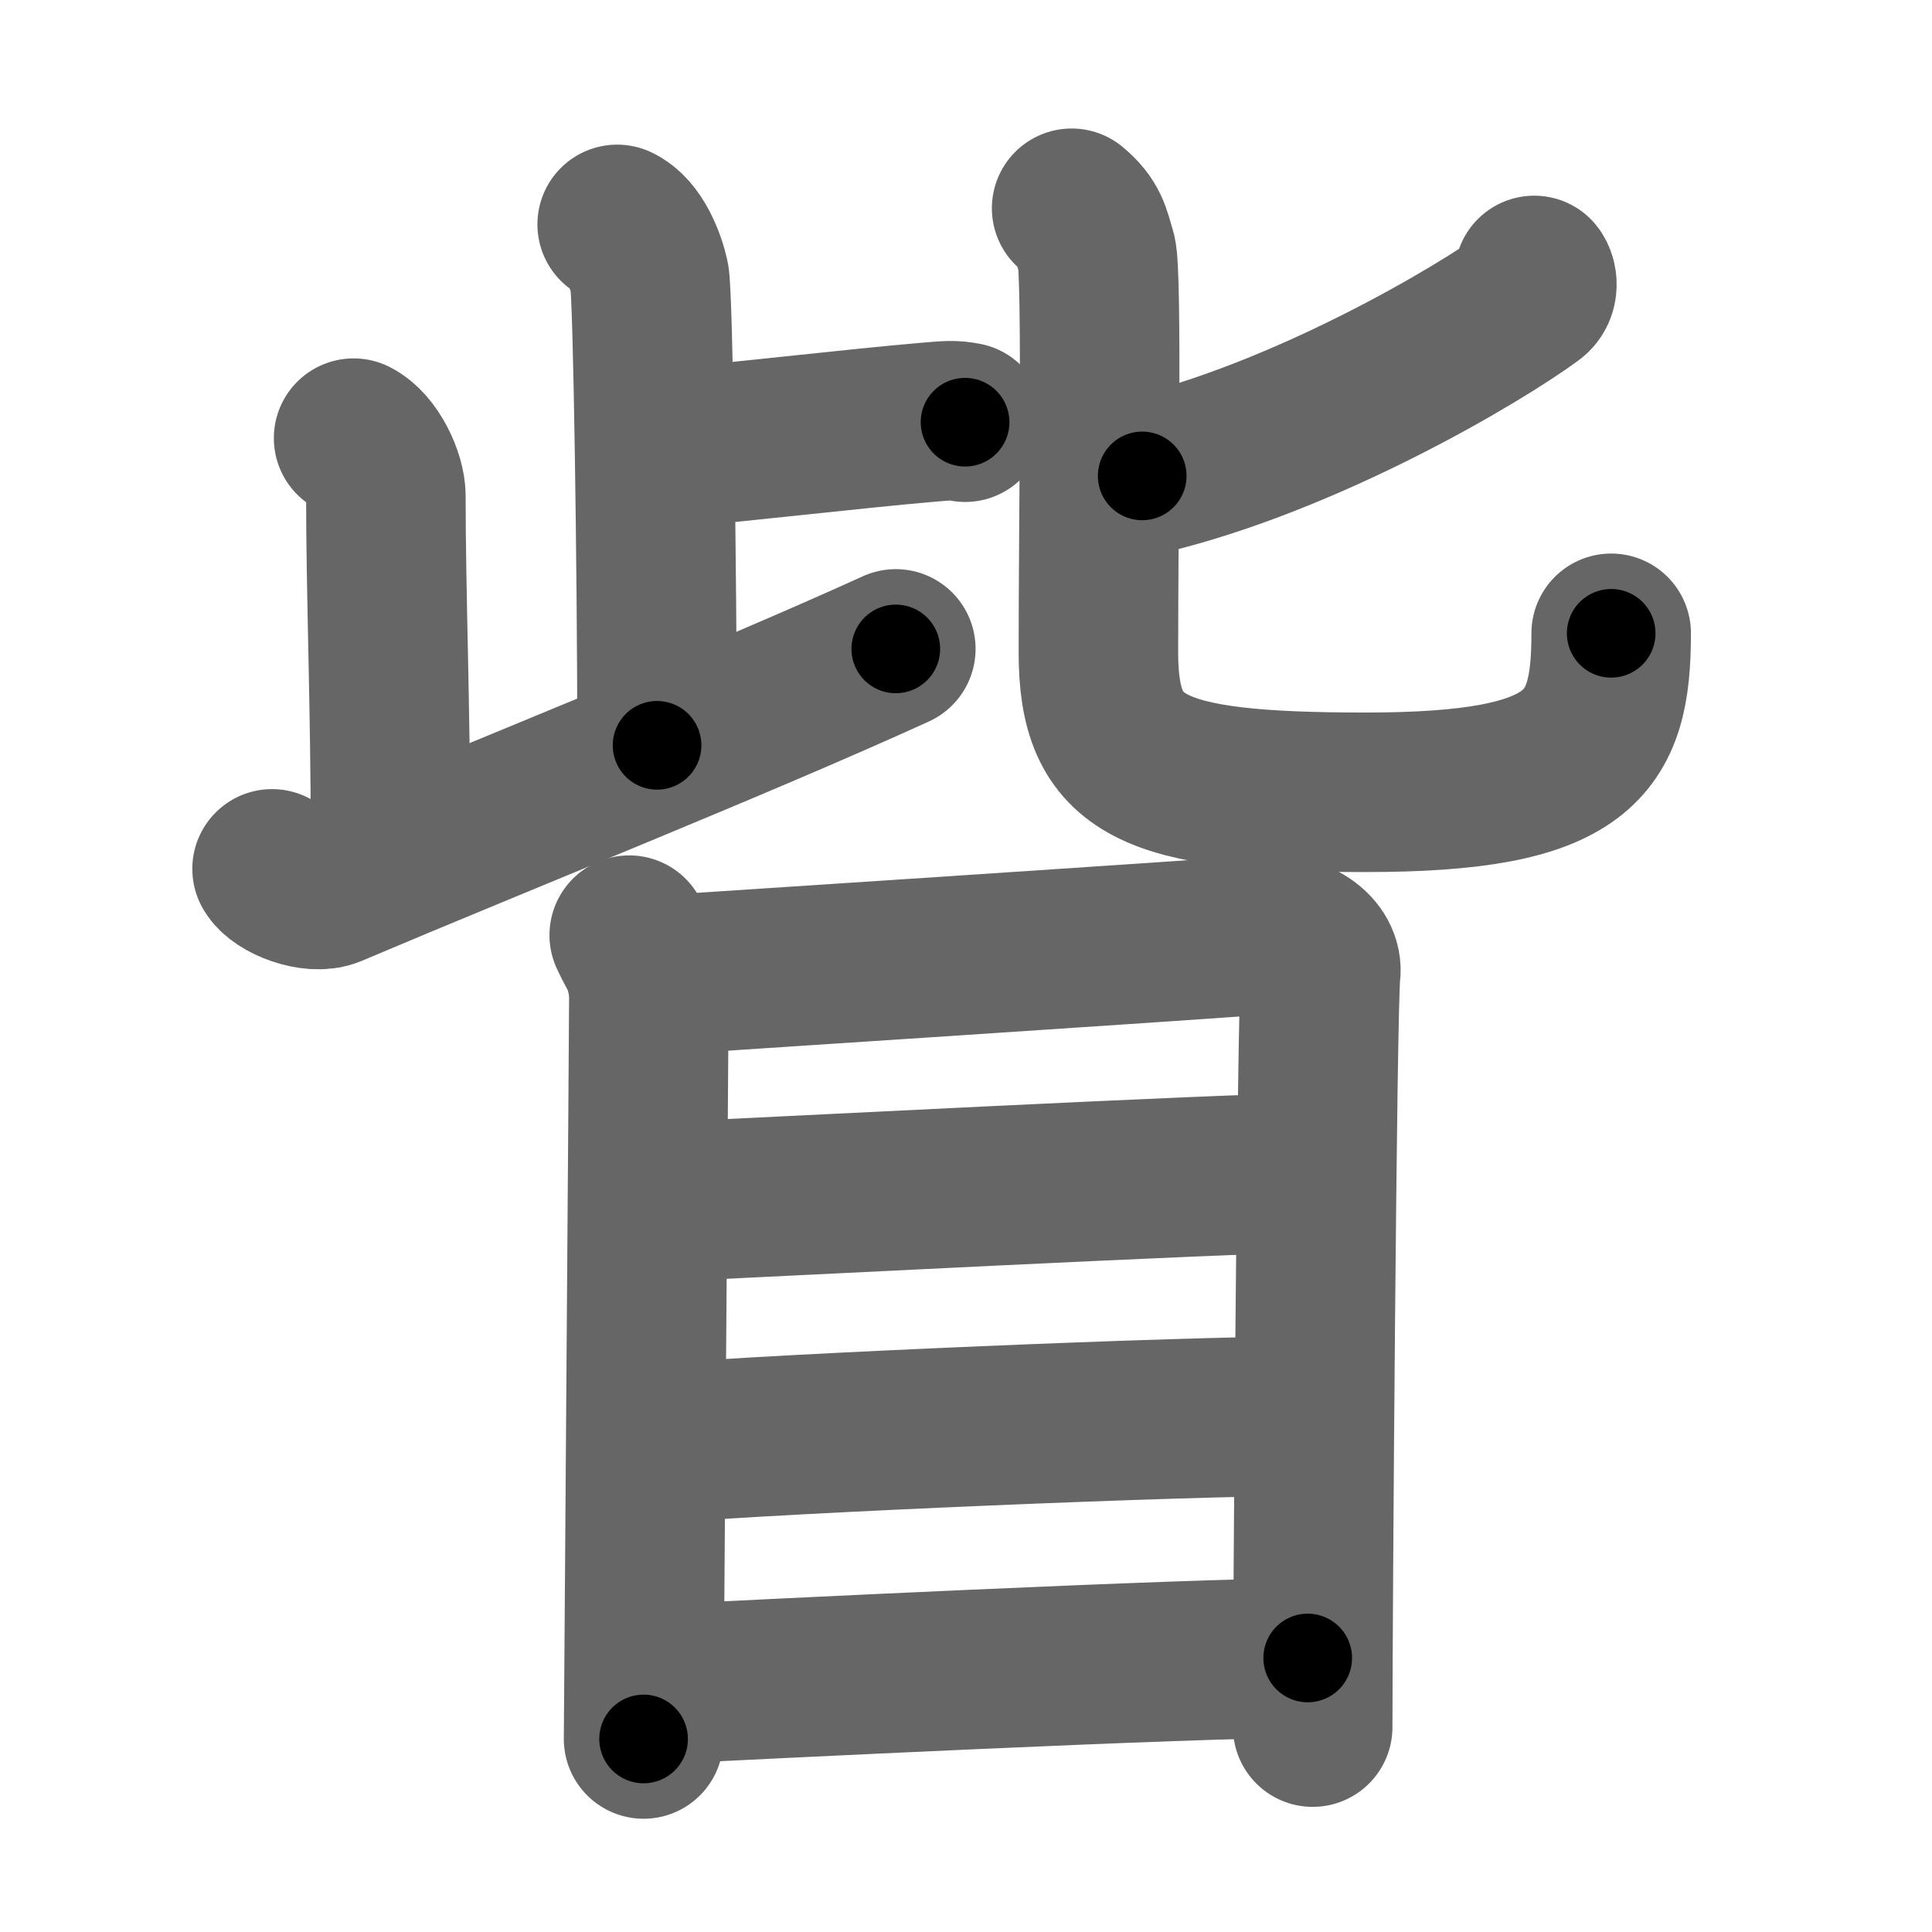 <svg xmlns="http://www.w3.org/2000/svg" width="109" height="109" viewBox="0 0 109 109" id="7725"><g fill="none" stroke="#666" stroke-width="9" stroke-linecap="round" stroke-linejoin="round"><g><g><g><g><path d="M34.82,12.66c1.01,0.46,1.62,2.07,1.82,2.99c0.2,0.92,0.43,16.52,0.43,26.4" /><path d="M37.15,25.34c4.5-0.38,10.82-1.14,15.24-1.52c1.1-0.09,1.38-0.13,2.06,0" /></g><path d="M19.95,24.72c1.01,0.5,1.82,2.23,1.82,3.26c0,5.52,0.26,11.84,0.26,19.11" /><path d="M15.35,49.02c0.4,0.72,2.3,1.47,3.32,1.04c9.58-4.06,22.8-9.32,31.87-13.45" /></g><g><path d="M86.56,15.54c0.17,0.21,0.28,0.83-0.16,1.16c-2.87,2.12-12.7,7.98-21.96,10.15" /><path d="M60.46,11.75c1,0.84,1.07,1.4,1.4,2.52c0.33,1.12,0.11,14.92,0.11,22.53c0,6.46,2.86,7.9,15.07,7.9S90.9,42,90.9,35.73" /></g></g><g><path d="M35.5,52.76c0.45,1.01,1.11,1.77,1.11,3.11c0,1.35-0.3,41.56-0.3,42.24" /><path d="M36.47,55.07c2.55-0.17,32.41-2.12,34.74-2.33c1.94-0.17,3.47,0.94,3.3,2.19c-0.21,1.59-0.45,36.4-0.45,42.51" /><path d="M37.32,67.82c5.04-0.23,32.33-1.64,36.43-1.64" /><path d="M37.53,81.42c6.77-0.57,29.35-1.52,35.92-1.52" /><path d="M36.84,95.05c5.81-0.3,30.38-1.51,36.94-1.51" /></g></g></g><g fill="none" stroke="#000" stroke-width="5" stroke-linecap="round" stroke-linejoin="round"><g><g><g><g><path d="M34.82,12.66c1.01,0.46,1.62,2.07,1.82,2.99c0.2,0.92,0.43,16.52,0.43,26.4" stroke-dasharray="30.01" stroke-dashoffset="30.01"><animate id="0" attributeName="stroke-dashoffset" values="30.01;0" dur="0.3s" fill="freeze" begin="0s;7725.click" /></path><path d="M37.15,25.34c4.5-0.38,10.82-1.14,15.24-1.52c1.1-0.09,1.38-0.13,2.06,0" stroke-dasharray="17.38" stroke-dashoffset="17.38"><animate attributeName="stroke-dashoffset" values="17.38" fill="freeze" begin="7725.click" /><animate id="1" attributeName="stroke-dashoffset" values="17.38;0" dur="0.17s" fill="freeze" begin="0.end" /></path></g><path d="M19.95,24.72c1.01,0.5,1.82,2.23,1.82,3.26c0,5.52,0.26,11.84,0.26,19.11" stroke-dasharray="22.99" stroke-dashoffset="22.99"><animate attributeName="stroke-dashoffset" values="22.99" fill="freeze" begin="7725.click" /><animate id="2" attributeName="stroke-dashoffset" values="22.99;0" dur="0.23s" fill="freeze" begin="1.end" /></path><path d="M15.35,49.02c0.4,0.72,2.3,1.47,3.32,1.04c9.58-4.06,22.8-9.32,31.87-13.45" stroke-dasharray="38.27" stroke-dashoffset="38.27"><animate attributeName="stroke-dashoffset" values="38.27" fill="freeze" begin="7725.click" /><animate id="3" attributeName="stroke-dashoffset" values="38.27;0" dur="0.38s" fill="freeze" begin="2.end" /></path></g><g><path d="M86.56,15.54c0.17,0.21,0.28,0.83-0.16,1.16c-2.87,2.12-12.7,7.98-21.96,10.15" stroke-dasharray="25.6" stroke-dashoffset="25.6"><animate attributeName="stroke-dashoffset" values="25.6" fill="freeze" begin="7725.click" /><animate id="4" attributeName="stroke-dashoffset" values="25.6;0" dur="0.26s" fill="freeze" begin="3.end" /></path><path d="M60.46,11.75c1,0.84,1.07,1.4,1.4,2.52c0.33,1.12,0.11,14.92,0.11,22.53c0,6.46,2.86,7.9,15.07,7.9S90.9,42,90.9,35.73" stroke-dasharray="64.64" stroke-dashoffset="64.64"><animate attributeName="stroke-dashoffset" values="64.64" fill="freeze" begin="7725.click" /><animate id="5" attributeName="stroke-dashoffset" values="64.64;0" dur="0.49s" fill="freeze" begin="4.end" /></path></g></g><g><path d="M35.5,52.76c0.45,1.01,1.11,1.77,1.11,3.11c0,1.35-0.3,41.56-0.3,42.24" stroke-dasharray="45.58" stroke-dashoffset="45.58"><animate attributeName="stroke-dashoffset" values="45.58" fill="freeze" begin="7725.click" /><animate id="6" attributeName="stroke-dashoffset" values="45.58;0" dur="0.46s" fill="freeze" begin="5.end" /></path><path d="M36.47,55.07c2.55-0.17,32.41-2.12,34.74-2.33c1.94-0.17,3.47,0.94,3.3,2.19c-0.21,1.59-0.45,36.4-0.45,42.51" stroke-dasharray="81.83" stroke-dashoffset="81.83"><animate attributeName="stroke-dashoffset" values="81.83" fill="freeze" begin="7725.click" /><animate id="7" attributeName="stroke-dashoffset" values="81.83;0" dur="0.62s" fill="freeze" begin="6.end" /></path><path d="M37.32,67.82c5.04-0.23,32.33-1.64,36.43-1.64" stroke-dasharray="36.47" stroke-dashoffset="36.47"><animate attributeName="stroke-dashoffset" values="36.47" fill="freeze" begin="7725.click" /><animate id="8" attributeName="stroke-dashoffset" values="36.47;0" dur="0.36s" fill="freeze" begin="7.end" /></path><path d="M37.53,81.42c6.77-0.57,29.35-1.52,35.92-1.52" stroke-dasharray="35.96" stroke-dashoffset="35.96"><animate attributeName="stroke-dashoffset" values="35.96" fill="freeze" begin="7725.click" /><animate id="9" attributeName="stroke-dashoffset" values="35.96;0" dur="0.36s" fill="freeze" begin="8.end" /></path><path d="M36.84,95.05c5.81-0.3,30.38-1.51,36.94-1.51" stroke-dasharray="36.97" stroke-dashoffset="36.97"><animate attributeName="stroke-dashoffset" values="36.97" fill="freeze" begin="7725.click" /><animate id="10" attributeName="stroke-dashoffset" values="36.97;0" dur="0.37s" fill="freeze" begin="9.end" /></path></g></g></g></svg>